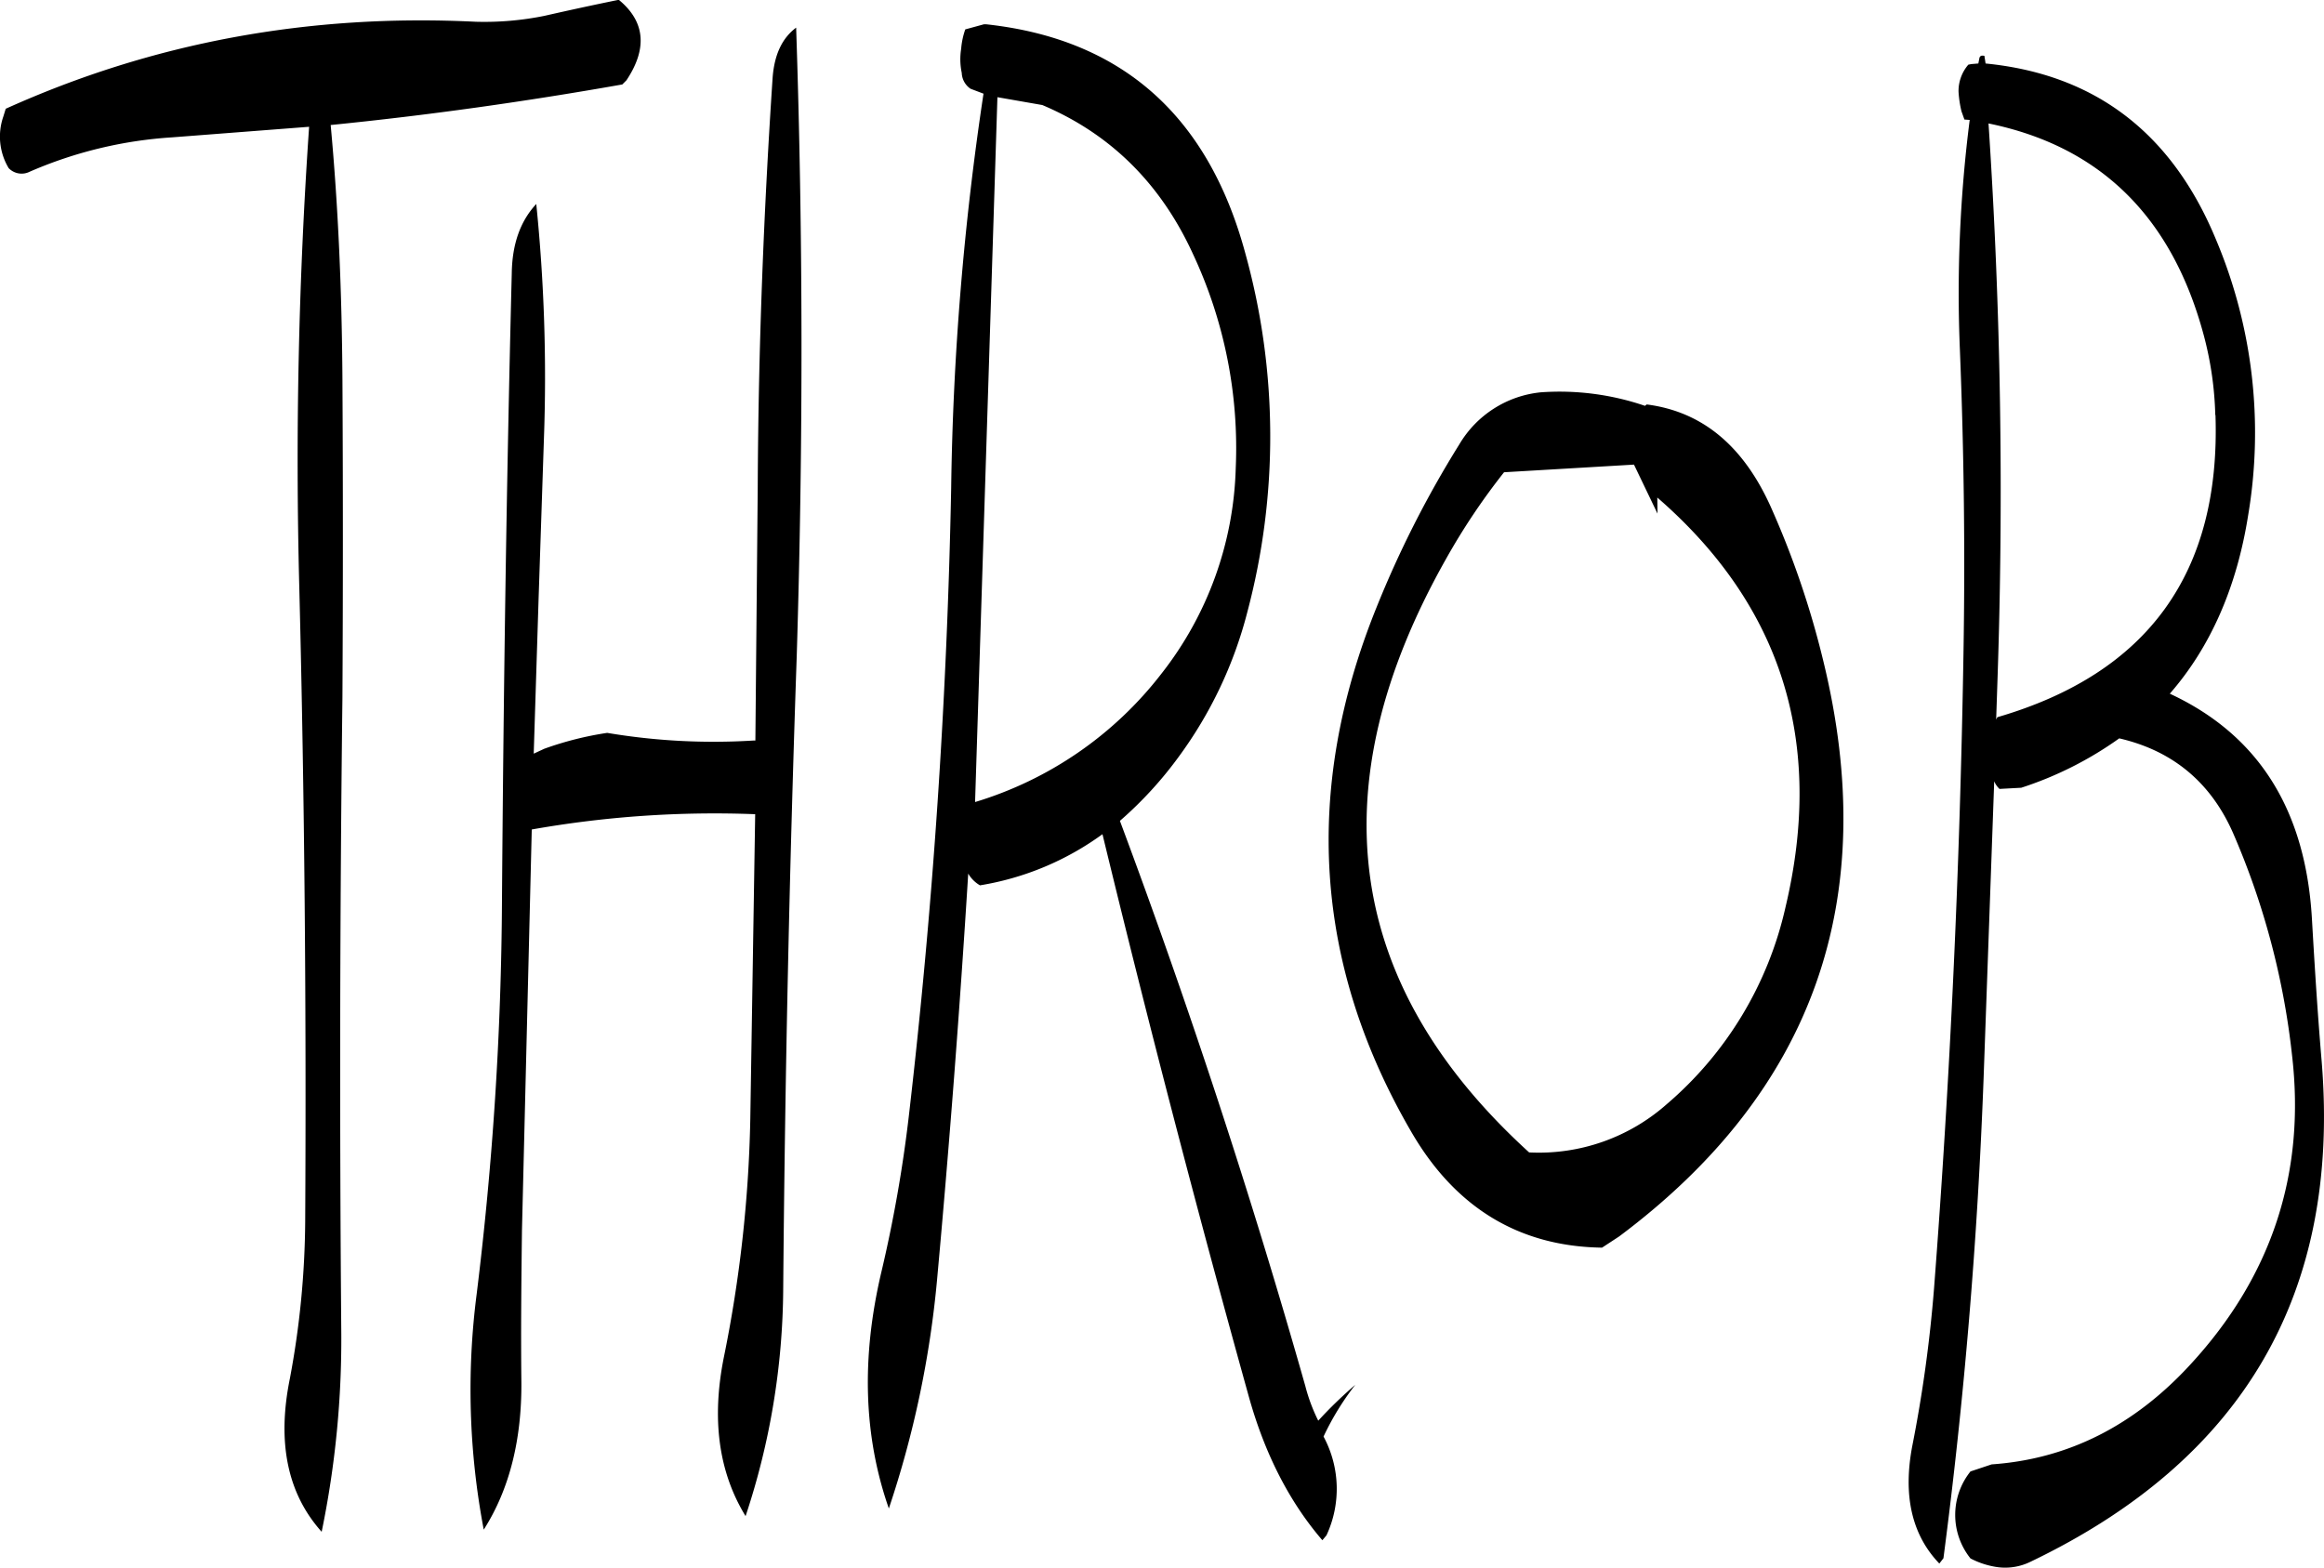 <svg id="Layer_1" data-name="Layer 1" xmlns="http://www.w3.org/2000/svg" viewBox="0 0 474.32 320.01"><defs><style>.cls-1{fill-rule:evenodd;}</style></defs><path class="cls-1" d="M145.08,97.68a61.71,61.71,0,0,1-14,1.2Q80.1,96.36,35.16,116.64l-.48,1.56a12.5,12.5,0,0,0,1.08,10.56,3.67,3.67,0,0,0,4.32.72,86.48,86.48,0,0,1,29-7l28-2.16q-3.24,47-2,94.2c1.08,43.08,1.44,86,1.2,129.12a179.21,179.21,0,0,1-3.12,32.16q-4,19.62,6.48,31.32a194.29,194.29,0,0,0,4-41.28q-.54-64.62.24-129.12c.12-21.72.12-43.44,0-64.92-.12-17.76-.84-35-2.4-51.84,20-2,39.84-4.8,59.52-8.28l.84-.84c4.32-6.48,3.84-12-1.56-16.44Q153,95.88,145.08,97.68ZM188.64,194l-.48,51.6h-.36a130.77,130.77,0,0,1-29.88-1.56,67.14,67.14,0,0,0-12.84,3.24l-2.16,1,1-31.8,1.08-32.4a349.46,349.46,0,0,0-1.56-48c-3.24,3.48-4.92,8.16-5,14.16-1.08,42.6-1.68,85.32-2,128.16a682.9,682.9,0,0,1-5.16,80.16,152.58,152.58,0,0,0,1.44,48.12c5.28-8.28,7.8-18.48,7.68-30.36-.12-10.44,0-20.64.12-30.72l2-81.84a213.88,213.88,0,0,1,45.6-3.12l-1,62.4a268.92,268.92,0,0,1-5.4,48.48c-2.52,12.6-1.08,23.4,4.44,32.4a149.47,149.47,0,0,0,7.68-46.44q.54-64.62,2.76-129.12,2-65-.12-128.28c-2.88,2.16-4.44,5.52-4.8,10.2C189.84,138,188.76,165.84,188.64,194Zm58.08-78.12c13.92,5.88,24.24,16.08,30.84,30.6A93.34,93.34,0,0,1,286.2,190,71.07,71.07,0,0,1,271,232a75.63,75.63,0,0,1-38,26.16l4.56-143.88ZM230.16,104.4a13.5,13.5,0,0,0,.12,4.92,4.07,4.07,0,0,0,1.8,3.24l2.64,1a590.9,590.9,0,0,0-6.6,80.52q-1.26,64.62-8.64,128.16a279.1,279.1,0,0,1-5.64,32c-4.08,17.4-3.6,33.36,1.56,48.12a205.17,205.17,0,0,0,9.84-46.68q3.78-41.4,6.36-82.92a6.57,6.57,0,0,0,2.4,2.4,58.38,58.38,0,0,0,25-10.44q14,57.78,29.88,114.84c3.24,11.64,8.28,21.48,15,29.28l.84-1a22.5,22.5,0,0,0-.6-20.16,55.34,55.34,0,0,1,6.48-10.56,87.91,87.91,0,0,0-7.56,7.32,35.77,35.77,0,0,1-2.64-7.08Q283.8,318.9,262.56,262a78.91,78.91,0,0,0,12-13.08,85.81,85.81,0,0,0,14-29.52,139.8,139.8,0,0,0-.36-73.08c-7.56-28.2-25.2-43.92-52.92-46.92h-.48L231,100.44A15.57,15.57,0,0,0,230.16,104.4Zm256,74.76q1.62,48.24-44.52,61.68l-.24.48.24-7.2a1135.42,1135.42,0,0,0-1.8-114.48q34.2,7,43.92,43.2A69.69,69.69,0,0,1,486.12,179.16ZM372.24,196q38.16,33.12,26.16,83.64a74.29,74.29,0,0,1-24.24,40.2,39.38,39.38,0,0,1-28.08,9.84q-56.34-51.3-17-121.08a134.71,134.71,0,0,1,11.88-17.76l26.52-1.56,4.8,10Zm-2.52-18.72a54,54,0,0,0-21.24-2.76,21.84,21.84,0,0,0-16.68,10.68,212.32,212.32,0,0,0-16.92,33.36q-22.5,55.8,7.08,106.8c9,15.6,22.08,23.52,39,23.76l3.48-2.28Q424,302.34,406.08,229.2a181.33,181.33,0,0,0-10.8-31.56c-5.64-12.36-14-19.2-25.2-20.64ZM436,118.92a278.47,278.47,0,0,0-2,47c.84,20.88,1.08,41.64.72,62.4q-1.08,65-6,129.12a280.3,280.3,0,0,1-4.44,32.16c-1.92,10.08-.12,18.12,5.52,24l.84-1.08Q437,364,438.84,314.4L441,253.92a4.57,4.57,0,0,0,1.08,1.56l4.44-.24a73,73,0,0,0,20-10.08c10.92,2.52,18.72,9,23.28,19.44a156.29,156.29,0,0,1,12,45.36c2.76,24-4.2,45-20.64,62.88q-17.28,18.9-40.68,20.52l-4.32,1.44a14.2,14.2,0,0,0,0,17.76,17,17,0,0,0,4.92,1.68,11.7,11.7,0,0,0,7.32-1Q513.6,382,507.84,311.16c-.84-9.84-1.44-19.56-2-29.28-1.32-22.2-10.92-37.44-29-45.84,8.28-9.48,13.68-21.72,16-36.48a101.48,101.48,0,0,0-6.6-56.28q-13.5-32.58-47-35.88l-.24-1.56c-.6-.12-.84,0-1,.36l-.24,1.2-1.44.12-.6.12a8.25,8.25,0,0,0-2,5.52,22.58,22.58,0,0,0,.6,4l.6,1.68Z" transform="translate(-33.99 -94.44)"/></svg>